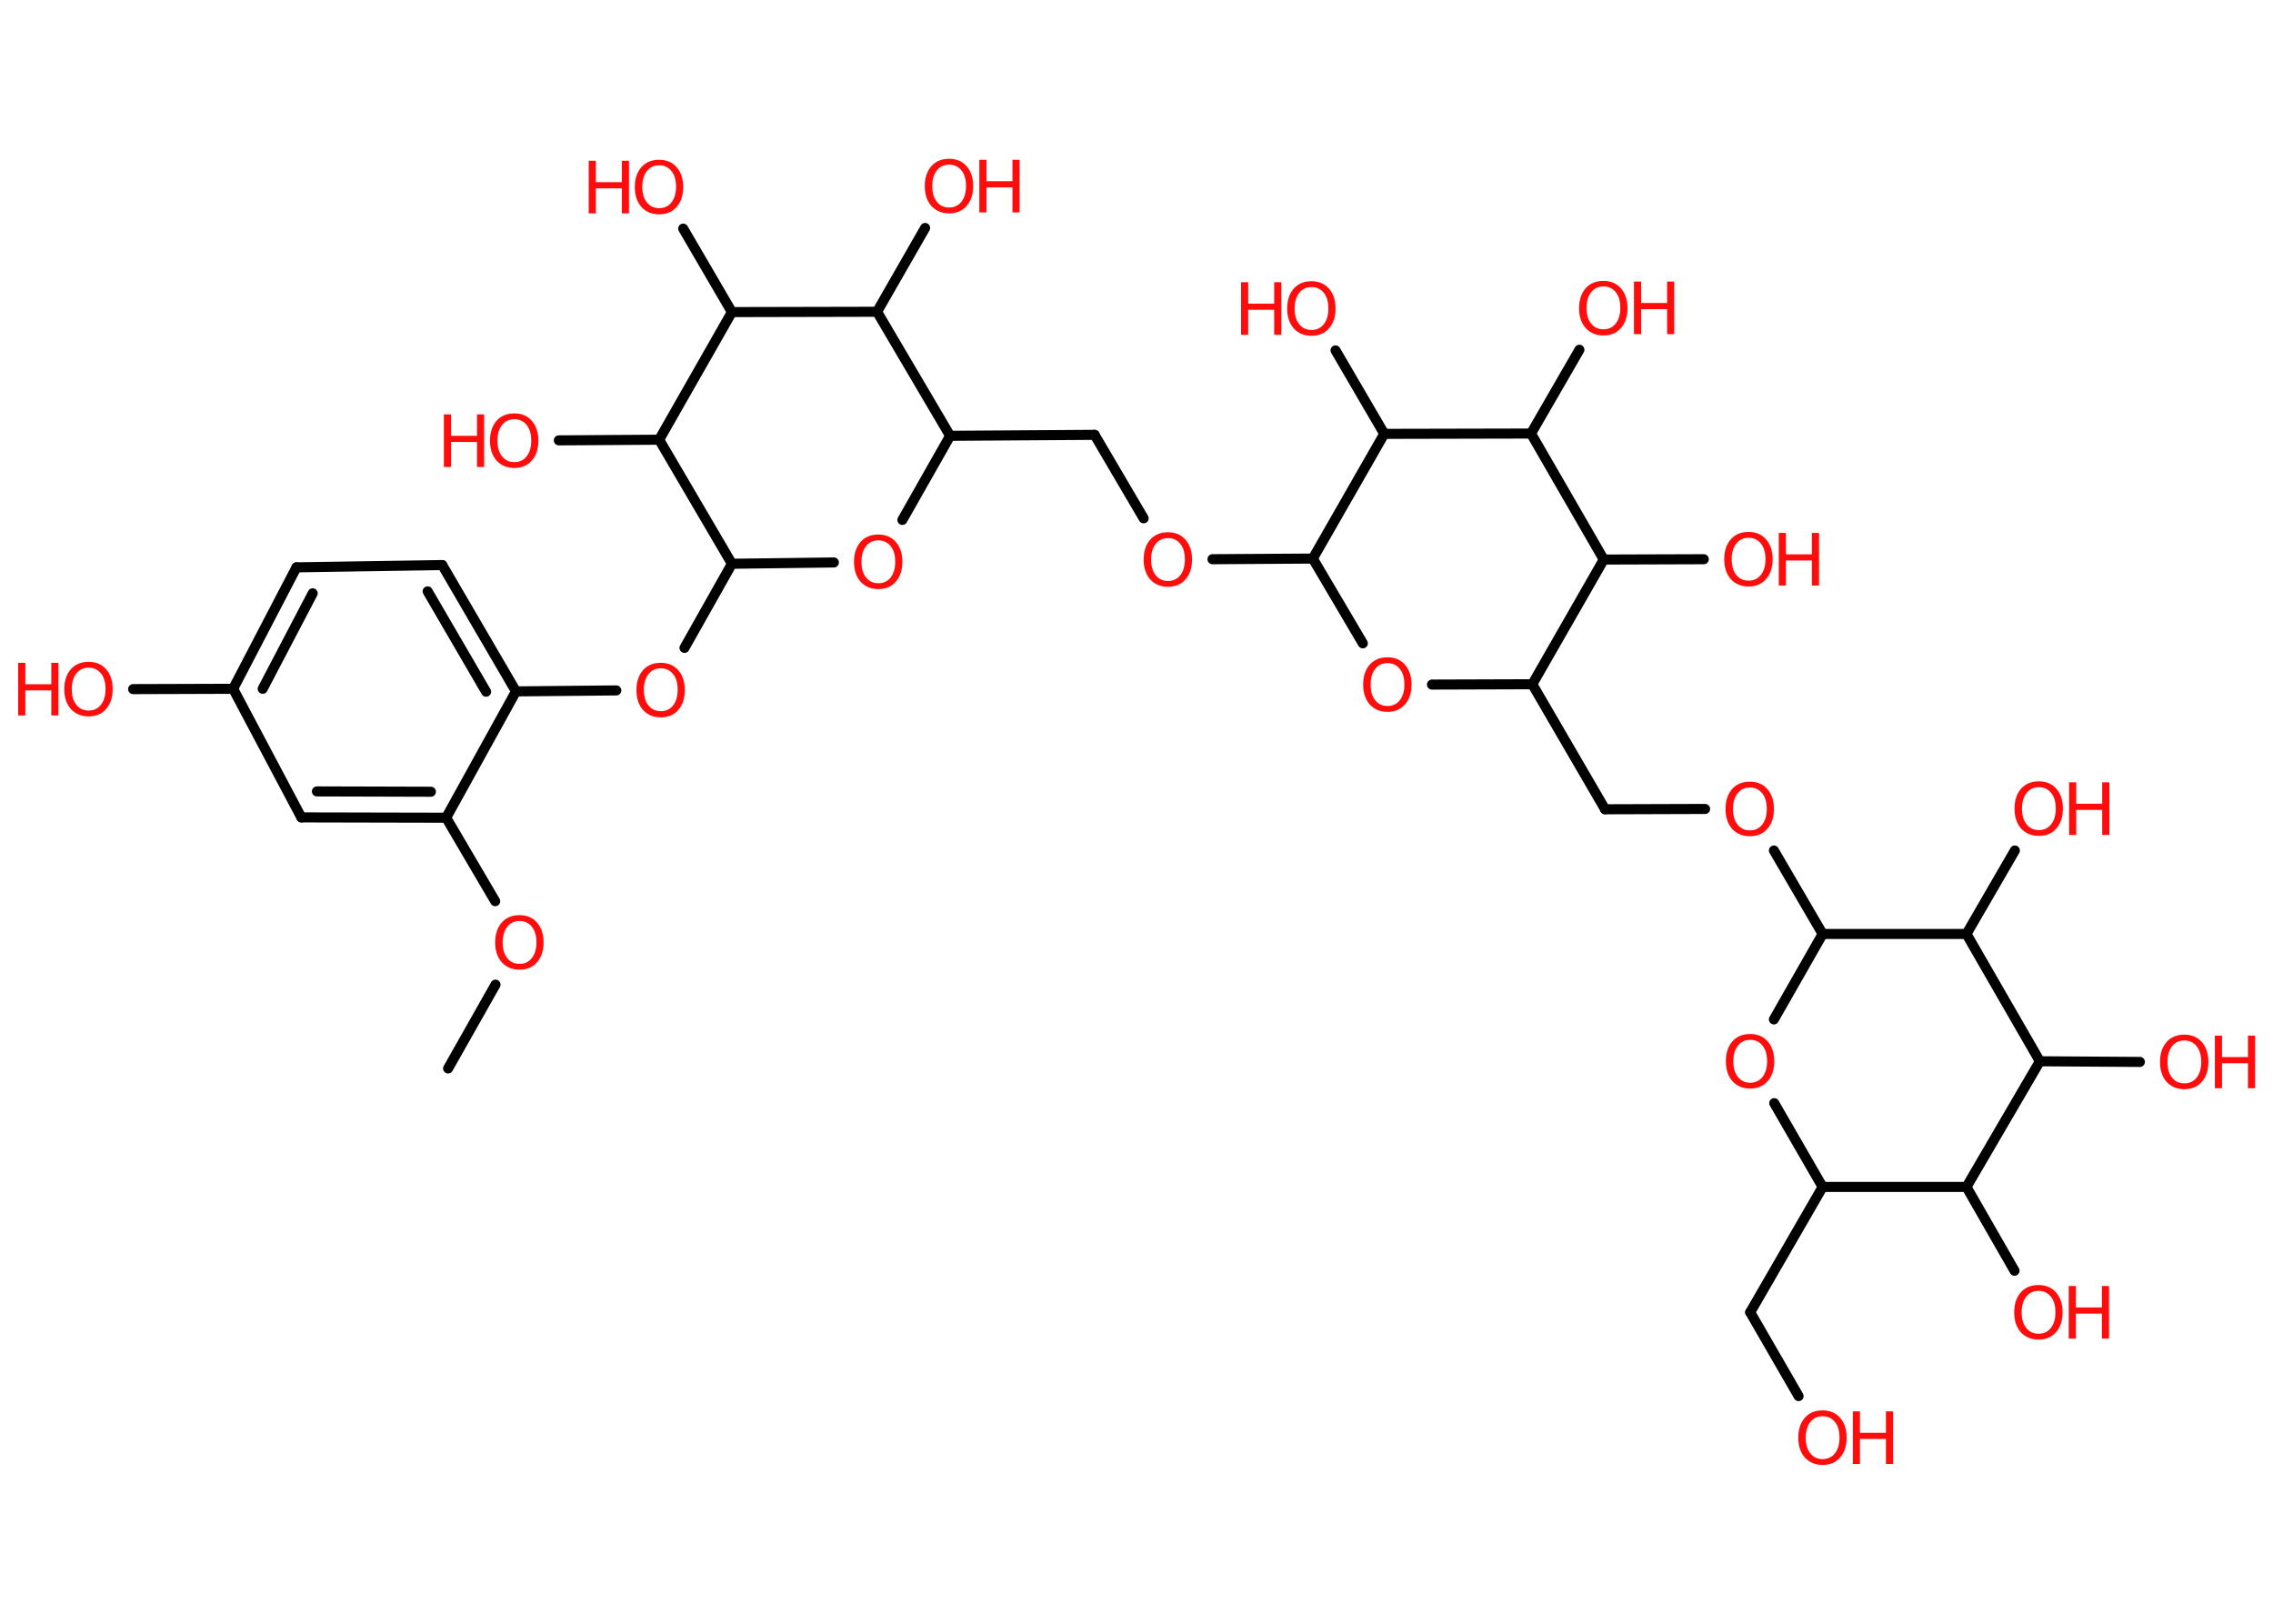 <?xml version='1.0' encoding='UTF-8'?>
<!DOCTYPE svg PUBLIC "-//W3C//DTD SVG 1.1//EN" "http://www.w3.org/Graphics/SVG/1.1/DTD/svg11.dtd">
<svg version='1.2' xmlns='http://www.w3.org/2000/svg' xmlns:xlink='http://www.w3.org/1999/xlink' width='70.0mm' height='50.0mm' viewBox='0 0 70.0 50.0'>
  <desc>Generated by the Chemistry Development Kit (http://github.com/cdk)</desc>
  <g stroke-linecap='round' stroke-linejoin='round' stroke='#000000' stroke-width='.31' fill='#FF0D0D'>
    <rect x='.0' y='.0' width='70.0' height='50.0' fill='#FFFFFF' stroke='none'/>
    <g id='mol1' class='mol'>
      <line id='mol1bnd1' class='bond' x1='13.8' y1='32.9' x2='15.26' y2='30.32'/>
      <line id='mol1bnd2' class='bond' x1='15.25' y1='27.75' x2='13.74' y2='25.18'/>
      <g id='mol1bnd3' class='bond'>
        <line x1='9.28' y1='25.17' x2='13.74' y2='25.18'/>
        <line x1='9.76' y1='24.37' x2='13.27' y2='24.38'/>
      </g>
      <line id='mol1bnd4' class='bond' x1='9.28' y1='25.17' x2='7.18' y2='21.21'/>
      <line id='mol1bnd5' class='bond' x1='7.18' y1='21.21' x2='4.1' y2='21.22'/>
      <g id='mol1bnd6' class='bond'>
        <line x1='9.13' y1='17.47' x2='7.18' y2='21.21'/>
        <line x1='9.63' y1='18.27' x2='8.09' y2='21.21'/>
      </g>
      <line id='mol1bnd7' class='bond' x1='9.13' y1='17.47' x2='13.62' y2='17.4'/>
      <g id='mol1bnd8' class='bond'>
        <line x1='15.89' y1='21.29' x2='13.62' y2='17.4'/>
        <line x1='14.97' y1='21.3' x2='13.17' y2='18.21'/>
      </g>
      <line id='mol1bnd9' class='bond' x1='13.74' y1='25.18' x2='15.89' y2='21.29'/>
      <line id='mol1bnd10' class='bond' x1='15.89' y1='21.29' x2='18.98' y2='21.26'/>
      <line id='mol1bnd11' class='bond' x1='21.08' y1='19.95' x2='22.54' y2='17.36'/>
      <line id='mol1bnd12' class='bond' x1='22.54' y1='17.36' x2='25.68' y2='17.32'/>
      <line id='mol1bnd13' class='bond' x1='27.79' y1='16.01' x2='29.26' y2='13.42'/>
      <line id='mol1bnd14' class='bond' x1='29.26' y1='13.42' x2='33.71' y2='13.39'/>
      <line id='mol1bnd15' class='bond' x1='33.71' y1='13.39' x2='35.22' y2='15.96'/>
      <line id='mol1bnd16' class='bond' x1='37.34' y1='17.22' x2='40.43' y2='17.2'/>
      <line id='mol1bnd17' class='bond' x1='40.43' y1='17.2' x2='41.97' y2='19.81'/>
      <line id='mol1bnd18' class='bond' x1='44.1' y1='21.08' x2='47.19' y2='21.07'/>
      <line id='mol1bnd19' class='bond' x1='47.19' y1='21.07' x2='49.43' y2='24.92'/>
      <line id='mol1bnd20' class='bond' x1='49.43' y1='24.92' x2='52.51' y2='24.91'/>
      <line id='mol1bnd21' class='bond' x1='54.63' y1='26.19' x2='56.13' y2='28.76'/>
      <line id='mol1bnd22' class='bond' x1='56.13' y1='28.76' x2='54.63' y2='31.39'/>
      <line id='mol1bnd23' class='bond' x1='54.64' y1='33.97' x2='56.13' y2='36.55'/>
      <line id='mol1bnd24' class='bond' x1='56.13' y1='36.55' x2='53.9' y2='40.41'/>
      <line id='mol1bnd25' class='bond' x1='53.9' y1='40.41' x2='55.39' y2='42.99'/>
      <line id='mol1bnd26' class='bond' x1='56.13' y1='36.55' x2='60.56' y2='36.55'/>
      <line id='mol1bnd27' class='bond' x1='60.56' y1='36.55' x2='62.04' y2='39.13'/>
      <line id='mol1bnd28' class='bond' x1='60.56' y1='36.55' x2='62.82' y2='32.68'/>
      <line id='mol1bnd29' class='bond' x1='62.82' y1='32.68' x2='65.9' y2='32.7'/>
      <line id='mol1bnd30' class='bond' x1='62.82' y1='32.68' x2='60.56' y2='28.76'/>
      <line id='mol1bnd31' class='bond' x1='56.13' y1='28.76' x2='60.56' y2='28.76'/>
      <line id='mol1bnd32' class='bond' x1='60.56' y1='28.76' x2='62.05' y2='26.19'/>
      <line id='mol1bnd33' class='bond' x1='47.19' y1='21.07' x2='49.39' y2='17.23'/>
      <line id='mol1bnd34' class='bond' x1='49.39' y1='17.23' x2='52.47' y2='17.22'/>
      <line id='mol1bnd35' class='bond' x1='49.39' y1='17.23' x2='47.15' y2='13.35'/>
      <line id='mol1bnd36' class='bond' x1='47.15' y1='13.35' x2='48.64' y2='10.77'/>
      <line id='mol1bnd37' class='bond' x1='47.15' y1='13.35' x2='42.63' y2='13.36'/>
      <line id='mol1bnd38' class='bond' x1='40.43' y1='17.2' x2='42.63' y2='13.36'/>
      <line id='mol1bnd39' class='bond' x1='42.63' y1='13.36' x2='41.13' y2='10.79'/>
      <line id='mol1bnd40' class='bond' x1='29.26' y1='13.42' x2='27.01' y2='9.6'/>
      <line id='mol1bnd41' class='bond' x1='27.01' y1='9.6' x2='28.49' y2='7.02'/>
      <line id='mol1bnd42' class='bond' x1='27.01' y1='9.6' x2='22.54' y2='9.61'/>
      <line id='mol1bnd43' class='bond' x1='22.54' y1='9.61' x2='21.04' y2='7.04'/>
      <line id='mol1bnd44' class='bond' x1='22.54' y1='9.61' x2='20.3' y2='13.54'/>
      <line id='mol1bnd45' class='bond' x1='22.54' y1='17.36' x2='20.3' y2='13.54'/>
      <line id='mol1bnd46' class='bond' x1='20.3' y1='13.54' x2='17.21' y2='13.56'/>
      <path id='mol1atm2' class='atom' d='M16.0 28.36q-.24 .0 -.38 .18q-.14 .18 -.14 .48q.0 .31 .14 .48q.14 .18 .38 .18q.24 .0 .38 -.18q.14 -.18 .14 -.48q.0 -.31 -.14 -.48q-.14 -.18 -.38 -.18zM16.0 28.18q.34 .0 .54 .23q.2 .23 .2 .61q.0 .38 -.2 .61q-.2 .23 -.54 .23q-.34 .0 -.55 -.23q-.2 -.23 -.2 -.61q.0 -.38 .2 -.61q.2 -.23 .55 -.23z' stroke='none'/>
      <g id='mol1atm6' class='atom'>
        <path d='M2.73 20.56q-.24 .0 -.38 .18q-.14 .18 -.14 .48q.0 .31 .14 .48q.14 .18 .38 .18q.24 .0 .38 -.18q.14 -.18 .14 -.48q.0 -.31 -.14 -.48q-.14 -.18 -.38 -.18zM2.73 20.38q.34 .0 .54 .23q.2 .23 .2 .61q.0 .38 -.2 .61q-.2 .23 -.54 .23q-.34 .0 -.55 -.23q-.2 -.23 -.2 -.61q.0 -.38 .2 -.61q.2 -.23 .55 -.23z' stroke='none'/>
        <path d='M.56 20.41h.22v.66h.8v-.66h.22v1.62h-.22v-.77h-.8v.77h-.22v-1.62z' stroke='none'/>
      </g>
      <path id='mol1atm10' class='atom' d='M20.35 20.58q-.24 .0 -.38 .18q-.14 .18 -.14 .48q.0 .31 .14 .48q.14 .18 .38 .18q.24 .0 .38 -.18q.14 -.18 .14 -.48q.0 -.31 -.14 -.48q-.14 -.18 -.38 -.18zM20.35 20.41q.34 .0 .54 .23q.2 .23 .2 .61q.0 .38 -.2 .61q-.2 .23 -.54 .23q-.34 .0 -.55 -.23q-.2 -.23 -.2 -.61q.0 -.38 .2 -.61q.2 -.23 .55 -.23z' stroke='none'/>
      <path id='mol1atm12' class='atom' d='M27.05 16.64q-.24 .0 -.38 .18q-.14 .18 -.14 .48q.0 .31 .14 .48q.14 .18 .38 .18q.24 .0 .38 -.18q.14 -.18 .14 -.48q.0 -.31 -.14 -.48q-.14 -.18 -.38 -.18zM27.05 16.46q.34 .0 .54 .23q.2 .23 .2 .61q.0 .38 -.2 .61q-.2 .23 -.54 .23q-.34 .0 -.55 -.23q-.2 -.23 -.2 -.61q.0 -.38 .2 -.61q.2 -.23 .55 -.23z' stroke='none'/>
      <path id='mol1atm15' class='atom' d='M35.97 16.57q-.24 .0 -.38 .18q-.14 .18 -.14 .48q.0 .31 .14 .48q.14 .18 .38 .18q.24 .0 .38 -.18q.14 -.18 .14 -.48q.0 -.31 -.14 -.48q-.14 -.18 -.38 -.18zM35.97 16.39q.34 .0 .54 .23q.2 .23 .2 .61q.0 .38 -.2 .61q-.2 .23 -.54 .23q-.34 .0 -.55 -.23q-.2 -.23 -.2 -.61q.0 -.38 .2 -.61q.2 -.23 .55 -.23z' stroke='none'/>
      <path id='mol1atm17' class='atom' d='M42.73 20.42q-.24 .0 -.38 .18q-.14 .18 -.14 .48q.0 .31 .14 .48q.14 .18 .38 .18q.24 .0 .38 -.18q.14 -.18 .14 -.48q.0 -.31 -.14 -.48q-.14 -.18 -.38 -.18zM42.73 20.24q.34 .0 .54 .23q.2 .23 .2 .61q.0 .38 -.2 .61q-.2 .23 -.54 .23q-.34 .0 -.55 -.23q-.2 -.23 -.2 -.61q.0 -.38 .2 -.61q.2 -.23 .55 -.23z' stroke='none'/>
      <path id='mol1atm20' class='atom' d='M53.89 24.25q-.24 .0 -.38 .18q-.14 .18 -.14 .48q.0 .31 .14 .48q.14 .18 .38 .18q.24 .0 .38 -.18q.14 -.18 .14 -.48q.0 -.31 -.14 -.48q-.14 -.18 -.38 -.18zM53.89 24.07q.34 .0 .54 .23q.2 .23 .2 .61q.0 .38 -.2 .61q-.2 .23 -.54 .23q-.34 .0 -.55 -.23q-.2 -.23 -.2 -.61q.0 -.38 .2 -.61q.2 -.23 .55 -.23z' stroke='none'/>
      <path id='mol1atm22' class='atom' d='M53.9 32.02q-.24 .0 -.38 .18q-.14 .18 -.14 .48q.0 .31 .14 .48q.14 .18 .38 .18q.24 .0 .38 -.18q.14 -.18 .14 -.48q.0 -.31 -.14 -.48q-.14 -.18 -.38 -.18zM53.9 31.84q.34 .0 .54 .23q.2 .23 .2 .61q.0 .38 -.2 .61q-.2 .23 -.54 .23q-.34 .0 -.55 -.23q-.2 -.23 -.2 -.61q.0 -.38 .2 -.61q.2 -.23 .55 -.23z' stroke='none'/>
      <g id='mol1atm25' class='atom'>
        <path d='M56.13 43.61q-.24 .0 -.38 .18q-.14 .18 -.14 .48q.0 .31 .14 .48q.14 .18 .38 .18q.24 .0 .38 -.18q.14 -.18 .14 -.48q.0 -.31 -.14 -.48q-.14 -.18 -.38 -.18zM56.13 43.43q.34 .0 .54 .23q.2 .23 .2 .61q.0 .38 -.2 .61q-.2 .23 -.54 .23q-.34 .0 -.55 -.23q-.2 -.23 -.2 -.61q.0 -.38 .2 -.61q.2 -.23 .55 -.23z' stroke='none'/>
        <path d='M57.06 43.46h.22v.66h.8v-.66h.22v1.62h-.22v-.77h-.8v.77h-.22v-1.62z' stroke='none'/>
      </g>
      <g id='mol1atm27' class='atom'>
        <path d='M62.78 39.75q-.24 .0 -.38 .18q-.14 .18 -.14 .48q.0 .31 .14 .48q.14 .18 .38 .18q.24 .0 .38 -.18q.14 -.18 .14 -.48q.0 -.31 -.14 -.48q-.14 -.18 -.38 -.18zM62.78 39.57q.34 .0 .54 .23q.2 .23 .2 .61q.0 .38 -.2 .61q-.2 .23 -.54 .23q-.34 .0 -.55 -.23q-.2 -.23 -.2 -.61q.0 -.38 .2 -.61q.2 -.23 .55 -.23z' stroke='none'/>
        <path d='M63.71 39.6h.22v.66h.8v-.66h.22v1.62h-.22v-.77h-.8v.77h-.22v-1.62z' stroke='none'/>
      </g>
      <g id='mol1atm29' class='atom'>
        <path d='M67.27 32.04q-.24 .0 -.38 .18q-.14 .18 -.14 .48q.0 .31 .14 .48q.14 .18 .38 .18q.24 .0 .38 -.18q.14 -.18 .14 -.48q.0 -.31 -.14 -.48q-.14 -.18 -.38 -.18zM67.27 31.86q.34 .0 .54 .23q.2 .23 .2 .61q.0 .38 -.2 .61q-.2 .23 -.54 .23q-.34 .0 -.55 -.23q-.2 -.23 -.2 -.61q.0 -.38 .2 -.61q.2 -.23 .55 -.23z' stroke='none'/>
        <path d='M68.21 31.89h.22v.66h.8v-.66h.22v1.62h-.22v-.77h-.8v.77h-.22v-1.62z' stroke='none'/>
      </g>
      <g id='mol1atm31' class='atom'>
        <path d='M62.79 24.24q-.24 .0 -.38 .18q-.14 .18 -.14 .48q.0 .31 .14 .48q.14 .18 .38 .18q.24 .0 .38 -.18q.14 -.18 .14 -.48q.0 -.31 -.14 -.48q-.14 -.18 -.38 -.18zM62.79 24.06q.34 .0 .54 .23q.2 .23 .2 .61q.0 .38 -.2 .61q-.2 .23 -.54 .23q-.34 .0 -.55 -.23q-.2 -.23 -.2 -.61q.0 -.38 .2 -.61q.2 -.23 .55 -.23z' stroke='none'/>
        <path d='M63.72 24.09h.22v.66h.8v-.66h.22v1.62h-.22v-.77h-.8v.77h-.22v-1.62z' stroke='none'/>
      </g>
      <g id='mol1atm33' class='atom'>
        <path d='M53.85 16.56q-.24 .0 -.38 .18q-.14 .18 -.14 .48q.0 .31 .14 .48q.14 .18 .38 .18q.24 .0 .38 -.18q.14 -.18 .14 -.48q.0 -.31 -.14 -.48q-.14 -.18 -.38 -.18zM53.85 16.38q.34 .0 .54 .23q.2 .23 .2 .61q.0 .38 -.2 .61q-.2 .23 -.54 .23q-.34 .0 -.55 -.23q-.2 -.23 -.2 -.61q.0 -.38 .2 -.61q.2 -.23 .55 -.23z' stroke='none'/>
        <path d='M54.78 16.41h.22v.66h.8v-.66h.22v1.62h-.22v-.77h-.8v.77h-.22v-1.62z' stroke='none'/>
      </g>
      <g id='mol1atm35' class='atom'>
        <path d='M49.38 8.82q-.24 .0 -.38 .18q-.14 .18 -.14 .48q.0 .31 .14 .48q.14 .18 .38 .18q.24 .0 .38 -.18q.14 -.18 .14 -.48q.0 -.31 -.14 -.48q-.14 -.18 -.38 -.18zM49.38 8.65q.34 .0 .54 .23q.2 .23 .2 .61q.0 .38 -.2 .61q-.2 .23 -.54 .23q-.34 .0 -.55 -.23q-.2 -.23 -.2 -.61q.0 -.38 .2 -.61q.2 -.23 .55 -.23z' stroke='none'/>
        <path d='M50.32 8.67h.22v.66h.8v-.66h.22v1.62h-.22v-.77h-.8v.77h-.22v-1.62z' stroke='none'/>
      </g>
      <g id='mol1atm37' class='atom'>
        <path d='M40.39 8.84q-.24 .0 -.38 .18q-.14 .18 -.14 .48q.0 .31 .14 .48q.14 .18 .38 .18q.24 .0 .38 -.18q.14 -.18 .14 -.48q.0 -.31 -.14 -.48q-.14 -.18 -.38 -.18zM40.39 8.66q.34 .0 .54 .23q.2 .23 .2 .61q.0 .38 -.2 .61q-.2 .23 -.54 .23q-.34 .0 -.55 -.23q-.2 -.23 -.2 -.61q.0 -.38 .2 -.61q.2 -.23 .55 -.23z' stroke='none'/>
        <path d='M38.22 8.69h.22v.66h.8v-.66h.22v1.62h-.22v-.77h-.8v.77h-.22v-1.62z' stroke='none'/>
      </g>
      <g id='mol1atm39' class='atom'>
        <path d='M29.23 5.07q-.24 .0 -.38 .18q-.14 .18 -.14 .48q.0 .31 .14 .48q.14 .18 .38 .18q.24 .0 .38 -.18q.14 -.18 .14 -.48q.0 -.31 -.14 -.48q-.14 -.18 -.38 -.18zM29.23 4.89q.34 .0 .54 .23q.2 .23 .2 .61q.0 .38 -.2 .61q-.2 .23 -.54 .23q-.34 .0 -.55 -.23q-.2 -.23 -.2 -.61q.0 -.38 .2 -.61q.2 -.23 .55 -.23z' stroke='none'/>
        <path d='M30.16 4.92h.22v.66h.8v-.66h.22v1.62h-.22v-.77h-.8v.77h-.22v-1.62z' stroke='none'/>
      </g>
      <g id='mol1atm41' class='atom'>
        <path d='M20.3 5.09q-.24 .0 -.38 .18q-.14 .18 -.14 .48q.0 .31 .14 .48q.14 .18 .38 .18q.24 .0 .38 -.18q.14 -.18 .14 -.48q.0 -.31 -.14 -.48q-.14 -.18 -.38 -.18zM20.3 4.92q.34 .0 .54 .23q.2 .23 .2 .61q.0 .38 -.2 .61q-.2 .23 -.54 .23q-.34 .0 -.55 -.23q-.2 -.23 -.2 -.61q.0 -.38 .2 -.61q.2 -.23 .55 -.23z' stroke='none'/>
        <path d='M18.13 4.95h.22v.66h.8v-.66h.22v1.62h-.22v-.77h-.8v.77h-.22v-1.62z' stroke='none'/>
      </g>
      <g id='mol1atm43' class='atom'>
        <path d='M15.84 12.91q-.24 .0 -.38 .18q-.14 .18 -.14 .48q.0 .31 .14 .48q.14 .18 .38 .18q.24 .0 .38 -.18q.14 -.18 .14 -.48q.0 -.31 -.14 -.48q-.14 -.18 -.38 -.18zM15.84 12.73q.34 .0 .54 .23q.2 .23 .2 .61q.0 .38 -.2 .61q-.2 .23 -.54 .23q-.34 .0 -.55 -.23q-.2 -.23 -.2 -.61q.0 -.38 .2 -.61q.2 -.23 .55 -.23z' stroke='none'/>
        <path d='M13.67 12.76h.22v.66h.8v-.66h.22v1.62h-.22v-.77h-.8v.77h-.22v-1.62z' stroke='none'/>
      </g>
    </g>
  </g>
</svg>
